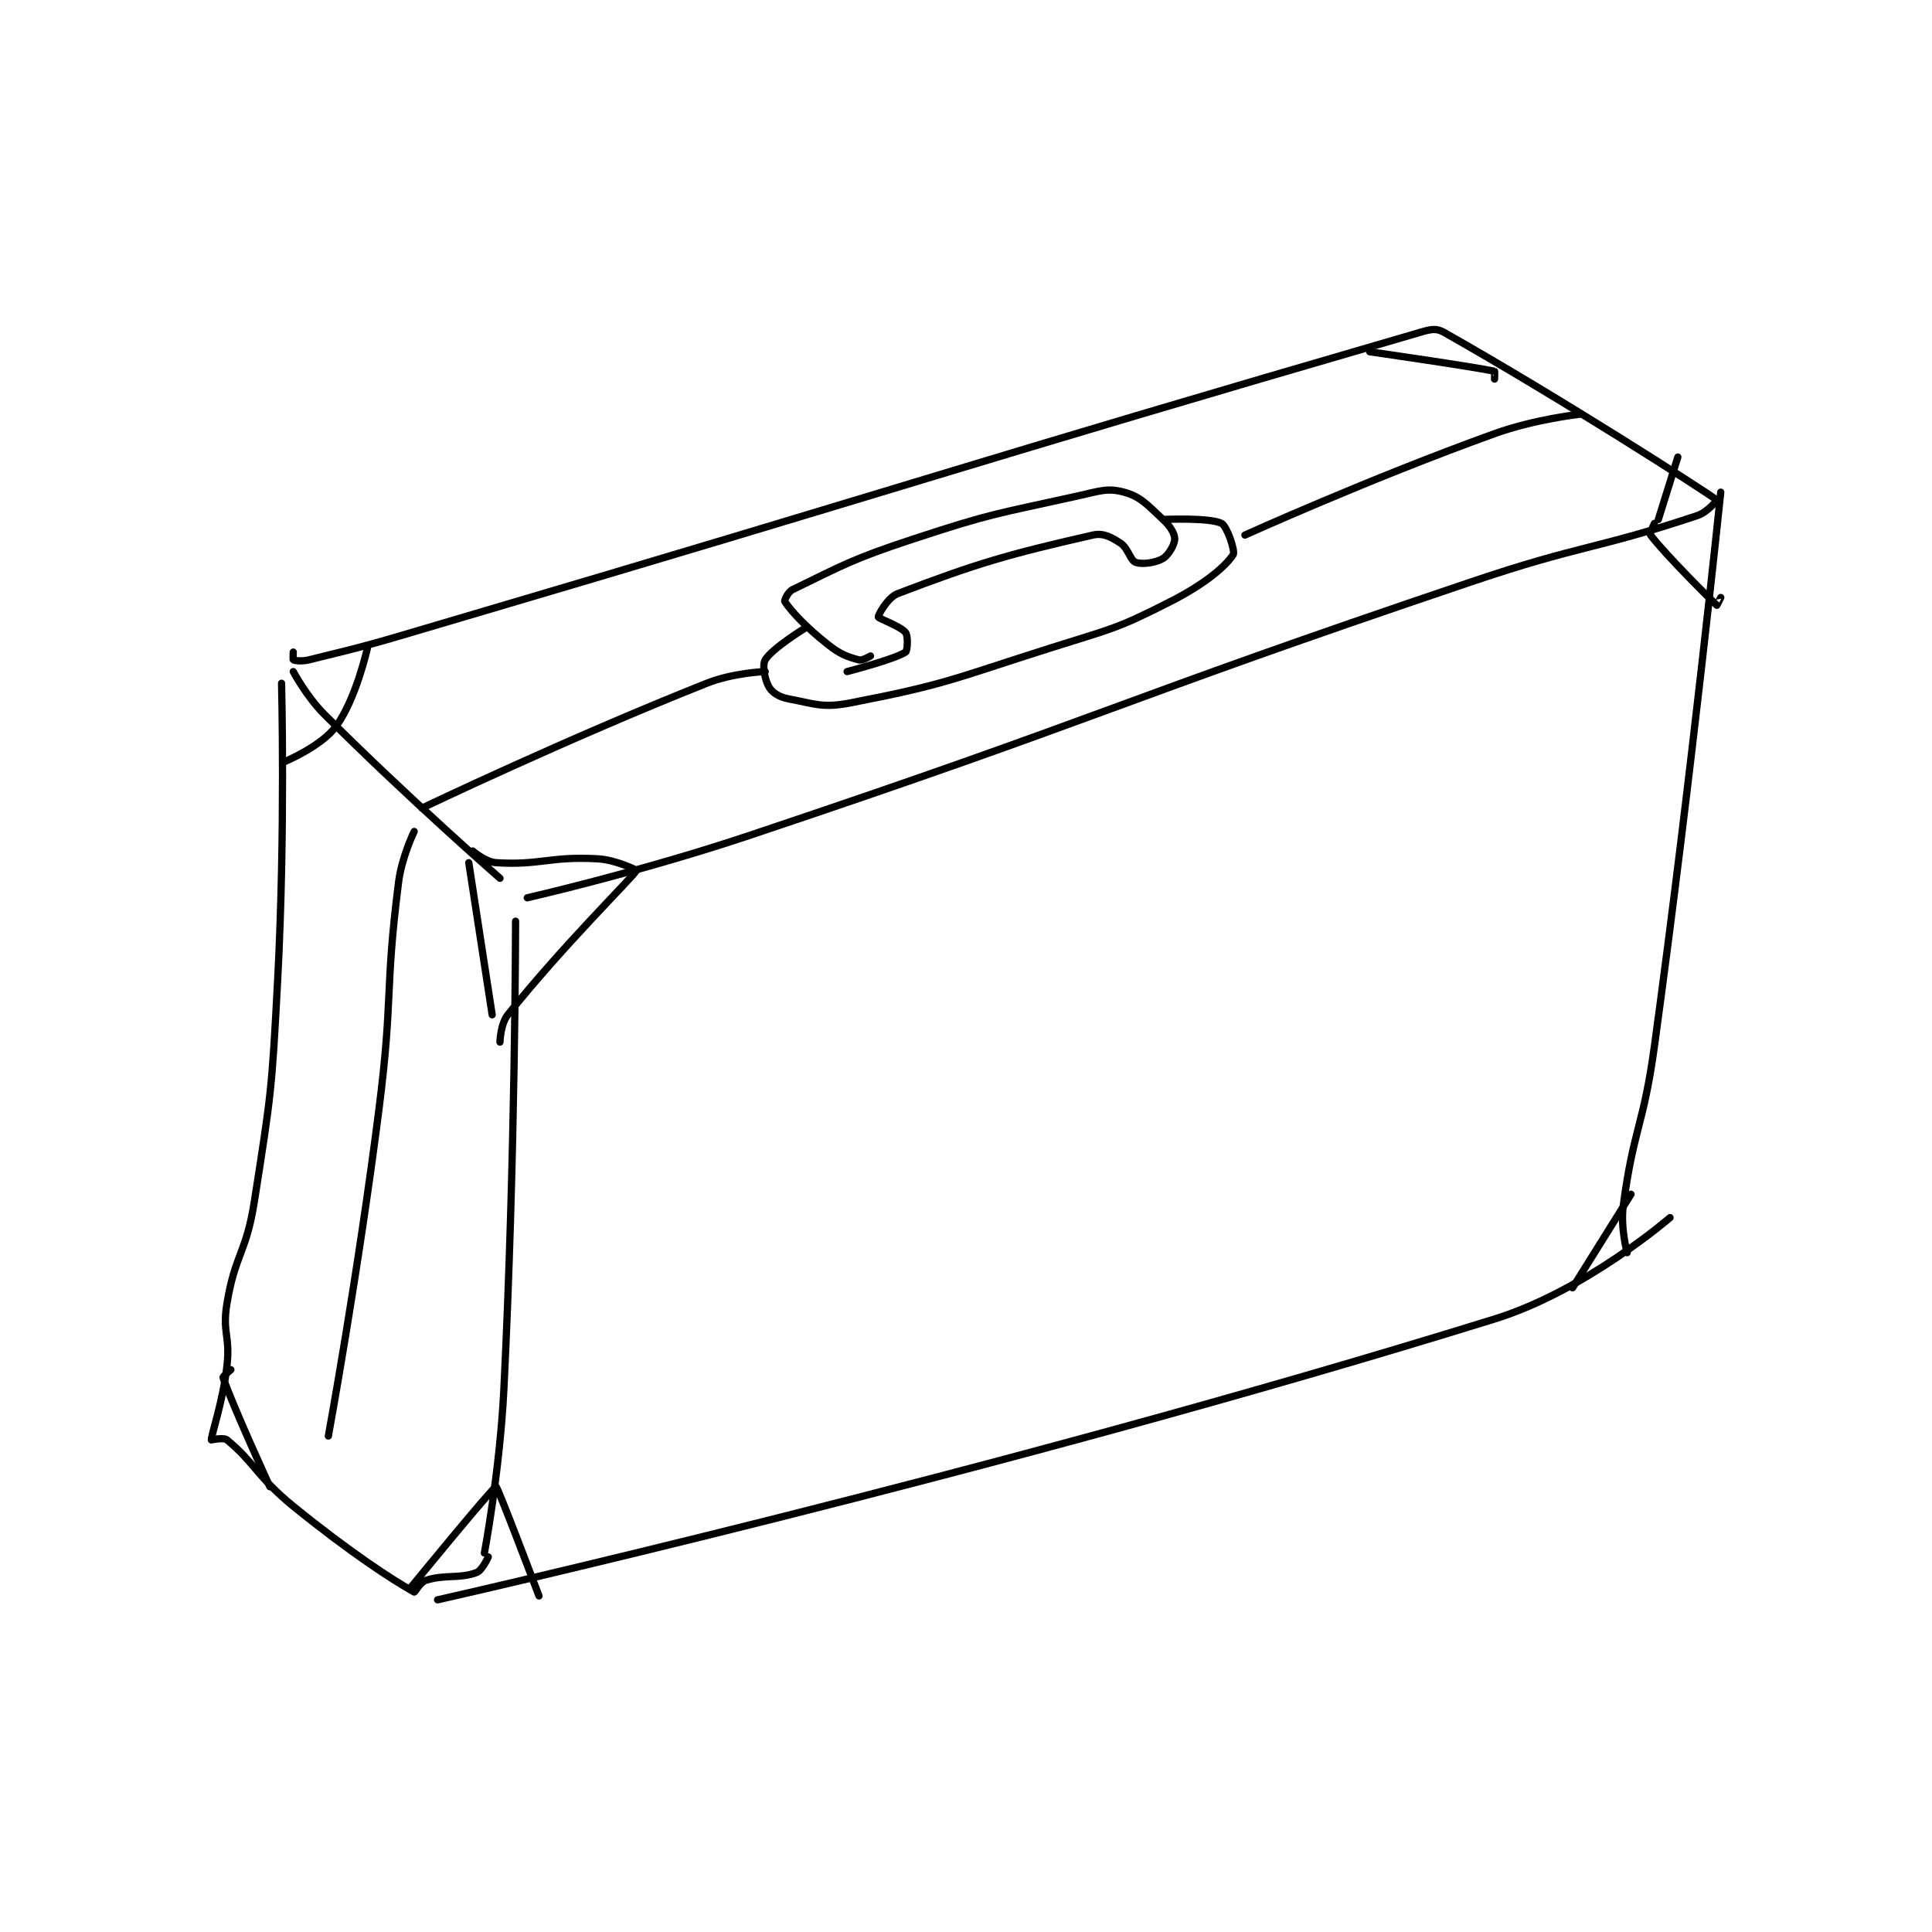 <?xml version="1.0" encoding="utf-8"?>
<!DOCTYPE svg PUBLIC "-//W3C//DTD SVG 1.1//EN" "http://www.w3.org/Graphics/SVG/1.1/DTD/svg11.dtd">
<svg viewBox="0 0 800 800" preserveAspectRatio="xMinYMin meet" xmlns="http://www.w3.org/2000/svg" version="1.1">
<g fill="none" stroke="black" stroke-linecap="round" stroke-linejoin="round" stroke-width="1.858">
<g transform="translate(87.52,137.581) scale(1.615) translate(-122,-50)">
<path id="0" d="M143 137 C143 137 146.336 143.336 151 148 C172.356 169.356 196 190 196 190 "/>
<path id="1" d="M143 132 C143 132 142.9 133.95 143 134 C143.4 134.2 145.178 134.443 147 134 C163.031 130.1 163.603 129.833 180 125 C306.065 87.844 310.957 85.187 432 50 C434.652 49.229 436.051 48.897 438 50 C468.638 67.335 504.368 90.374 508 93 C508.076 93.055 505.64 96.12 503 97 C476.457 105.848 473.571 104.359 445 114 C352.24 145.302 352.772 147.948 260 179 C232.021 188.365 203 195 203 195 "/>
<path id="2" d="M291 133 C291 133 288.925 134.252 288 134 C284.918 133.159 283.263 132.576 280 130 C274.244 125.456 270.47 121.287 269 119 C268.861 118.783 269.825 116.57 271 116 C283.689 109.848 286.241 108.181 302 103 C322.38 96.3 323.139 96.636 344 92 C349.737 90.725 351.731 89.836 356 91 C360.335 92.182 361.933 94.246 366 98 C367.881 99.737 369 101.648 369 103 C369 104.352 367.466 107.12 366 108 C364.143 109.114 360.666 109.606 359 109 C357.539 108.469 357.105 105.34 355 104 C352.575 102.457 350.638 101.398 348 102 C326.462 106.912 318.447 109.193 298 117 C295.325 118.021 292.918 122.591 293 123 C293.088 123.442 298.719 125.353 300 127 C300.678 127.872 300.5 131.667 300 132 C297.251 133.832 285 137 285 137 "/>
<path id="3" d="M274 126 C274 126 265.756 131.074 264 134 C263.197 135.338 263.886 139.143 265 141 C265.88 142.466 267.605 143.544 270 144 C276.961 145.326 278.79 146.399 286 145 C310.503 140.246 311.942 138.945 337 131 C352.731 126.012 353.82 126.241 368 119 C376.451 114.685 381.901 110.23 384 107 C384.567 106.128 382.397 99.698 381 99 C377.907 97.454 366 98 366 98 "/>
<path id="4" d="M200 201 C200 201 199.946 261.334 197 321 C195.964 341.98 192 363 192 363 "/>
<path id="5" d="M140 140 C140 140 140.988 178.238 139 216 C137.502 244.459 137.374 245.075 133 273 C130.955 286.059 128.128 286.234 126 299 C124.747 306.518 126.883 307.272 126 315 C124.926 324.398 122 332.503 122 334 C122 334 125.12 333.287 126 334 C132.77 339.48 133.851 343.566 143 351 C157.513 362.792 168.38 369.859 174 373 C174.172 373.096 175.537 370.457 177 370 C182.063 368.418 185.57 369.661 190 368 C191.45 367.456 193 364 193 364 "/>
<path id="6" d="M180 375 C180 375 321.807 343.066 451 303 C474.371 295.752 496 277 496 277 "/>
<path id="7" d="M509 91 C509 91 501.651 162.352 492 233 C489.185 253.605 486.627 254.106 484 274 C483.259 279.614 485 286 485 286 "/>
<path id="8" d="M152 333 C152 333 159.67 291.051 165 249 C168.649 220.213 166.424 219.208 170 191 C170.824 184.502 174 178 174 178 "/>
<path id="9" d="M176 172 C176 172 212.844 154.38 249 140 C255.83 137.284 264 137 264 137 "/>
<path id="10" d="M387 102 C387 102 418.958 87.55 451 76 C461.394 72.253 473 71 473 71 "/>
<path id="11" d="M188 186 L194 225 "/>
<path id="12" d="M189 183 C189 183 192.287 185.83 195 186 C206.373 186.711 208.756 184.32 221 185 C225.798 185.267 231.049 187.914 231 188 C229.994 189.75 211.911 207.511 198 225 C196.111 227.375 196 232 196 232 "/>
<path id="13" d="M173 372 C173 372 194.297 345.957 195 346 C195.437 346.026 206 374 206 374 "/>
<path id="14" d="M471 295 L486 271 "/>
<path id="15" d="M492 99 C492 99 490.708 101.616 491 102 C495.045 107.308 507.006 119.116 508 120 C508.023 120.021 509 118 509 118 "/>
<path id="16" d="M493 98 L498 82 "/>
<path id="17" d="M162 131 C162 131 159.151 143.887 154 151 C150.323 156.078 141 160 141 160 "/>
<path id="18" d="M419 55 C419 55 445.739 58.849 451 60 C451.07 60.015 451 62 451 62 "/>
<path id="19" d="M127 316 C127 316 124.906 317.718 125 318 C127.257 324.771 137 346 137 346 "/>
</g>
</g>
</svg>
